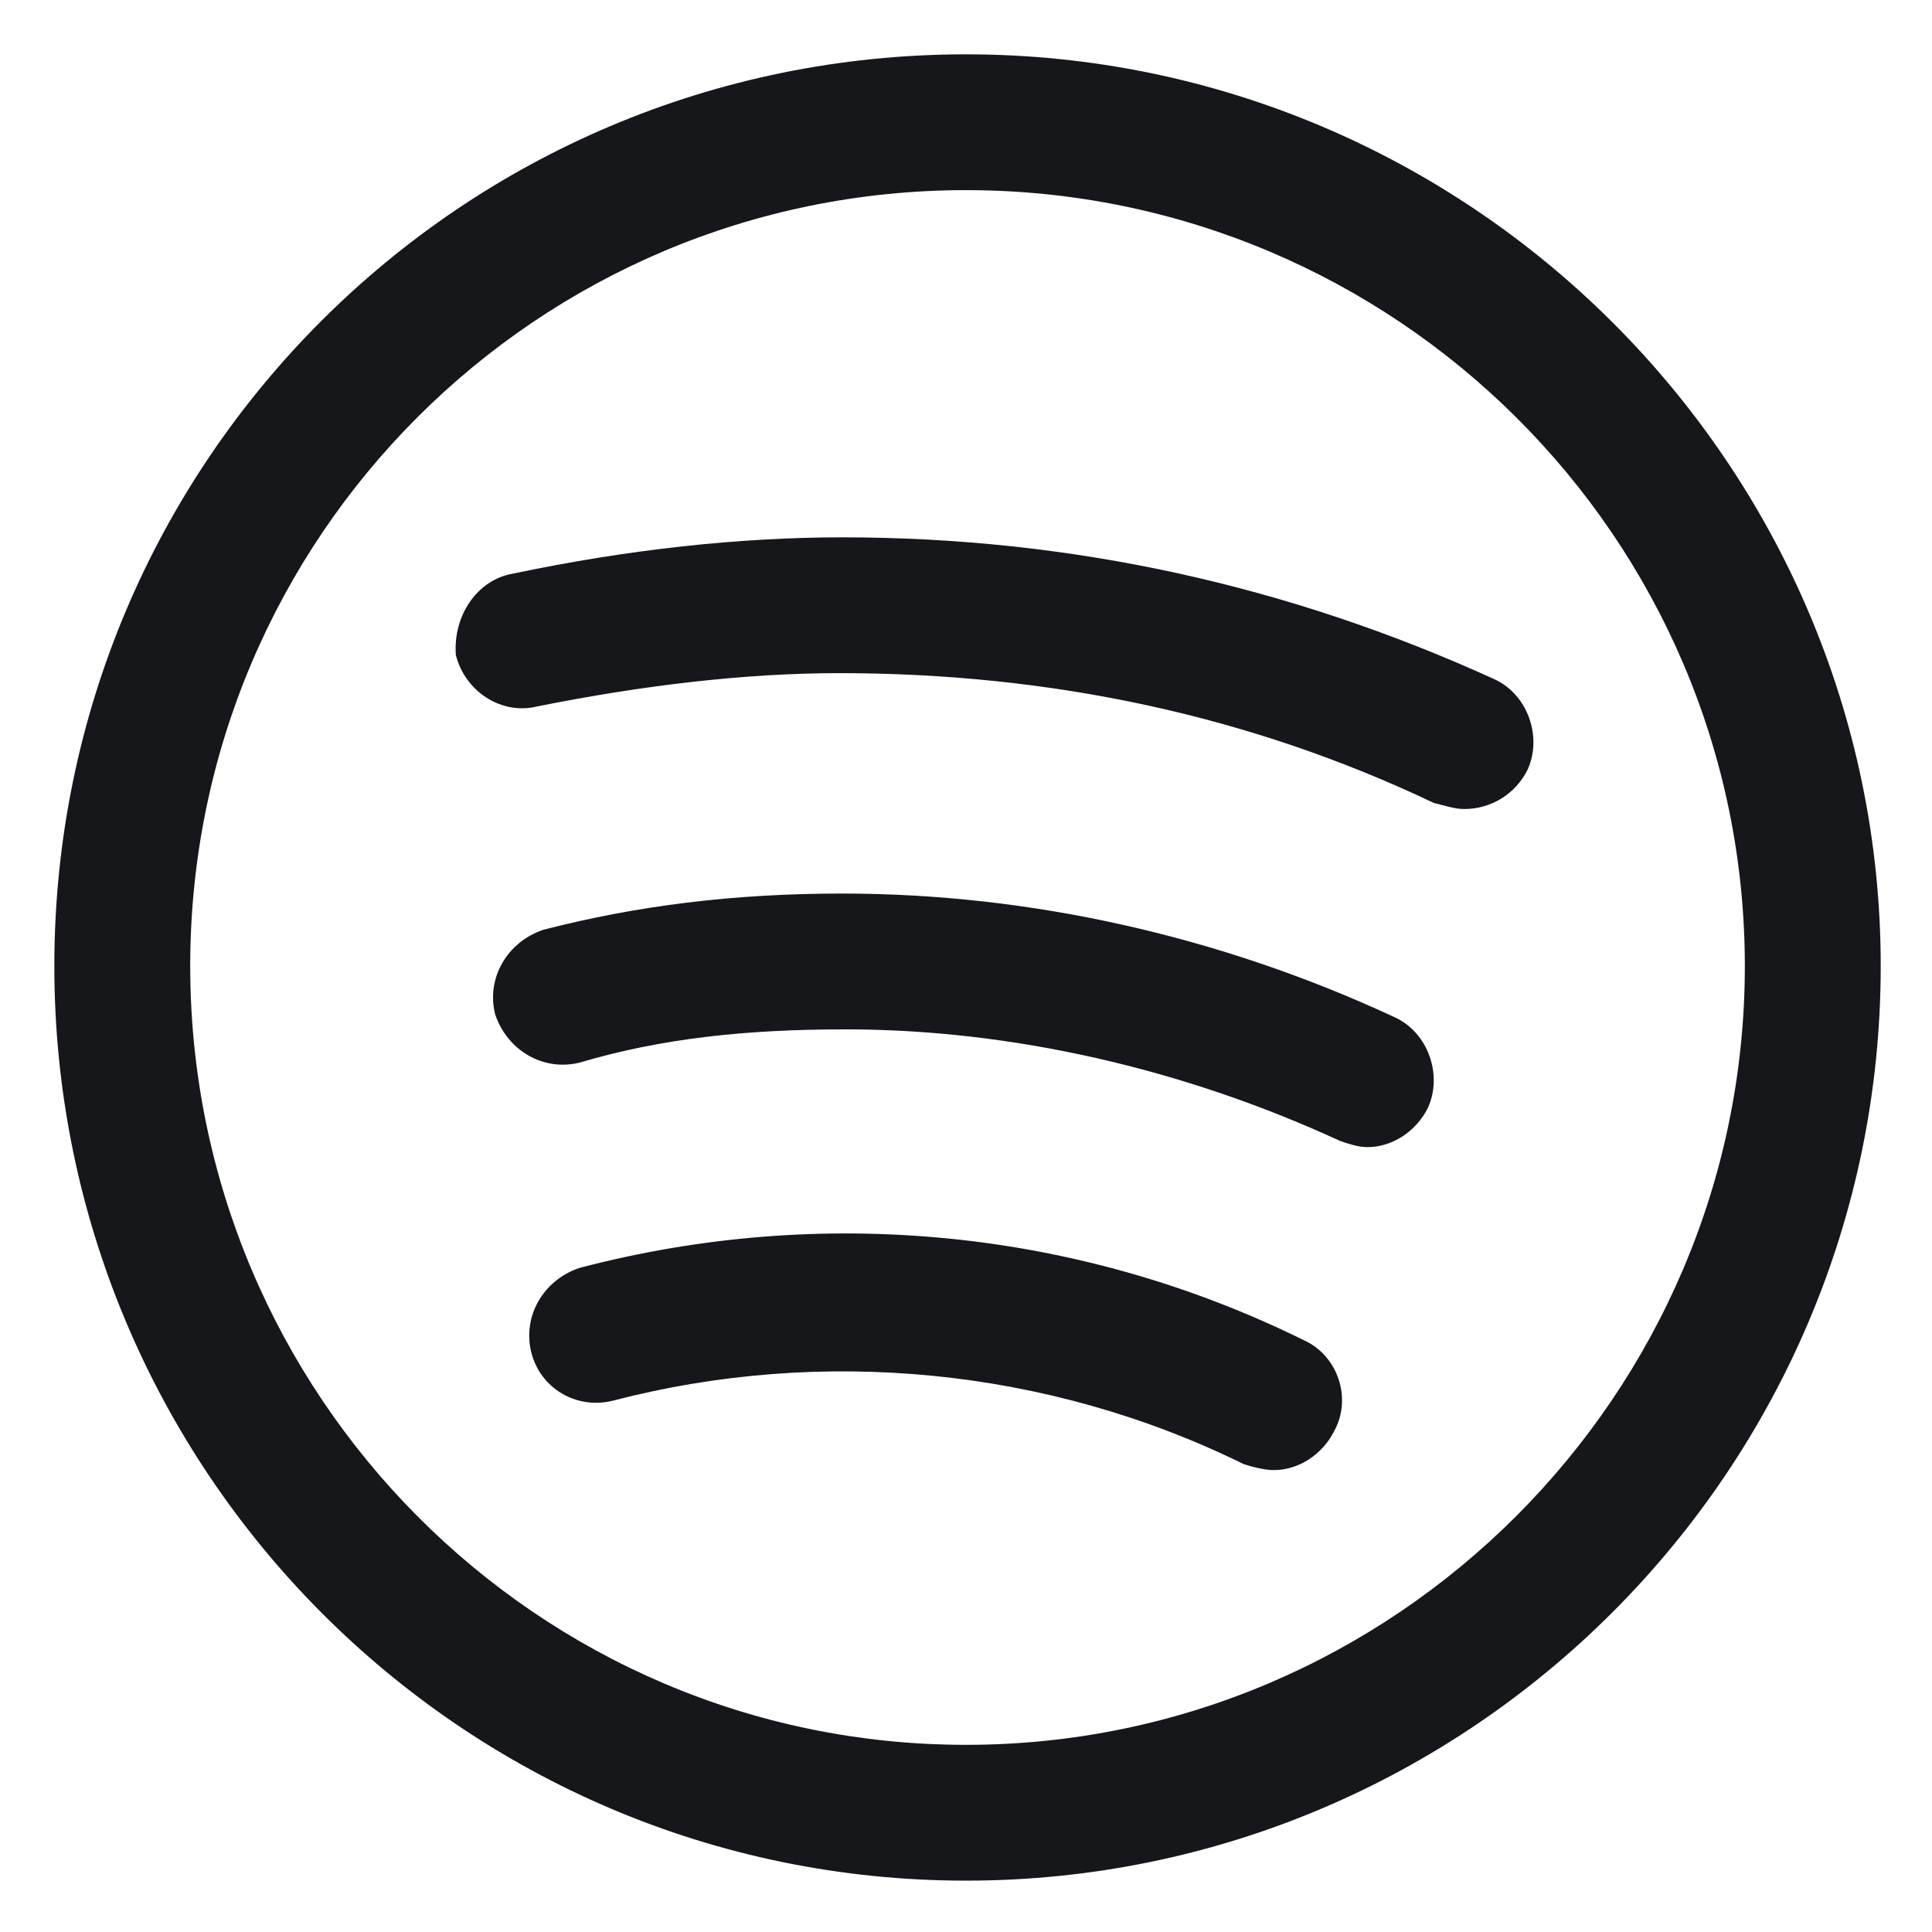 <svg width="24" height="24" viewBox="0 0 24 24" fill="none" xmlns="http://www.w3.org/2000/svg">
<g clip-path="url(#clip0_914_45410)">
<path d="M15.825 18.262C15.713 18.262 15.563 18.225 15.45 18.188C13.013 16.988 10.2 16.725 7.613 17.4C7.163 17.512 6.713 17.25 6.6 16.8C6.488 16.35 6.75 15.9 7.2 15.75C10.2 14.963 13.388 15.262 16.2 16.65C16.613 16.837 16.8 17.363 16.575 17.775C16.425 18.075 16.125 18.262 15.825 18.262Z" fill="#15171A"/>
<path d="M16.988 14.25C16.875 14.25 16.763 14.212 16.651 14.175C14.7 13.275 12.563 12.787 10.501 12.787C9.263 12.787 8.213 12.9 7.2 13.2C6.75 13.312 6.301 13.05 6.151 12.6C6.038 12.15 6.301 11.7 6.75 11.55C7.913 11.25 9.113 11.1 10.463 11.1C12.788 11.1 15.15 11.625 17.326 12.637C17.738 12.825 17.925 13.35 17.738 13.762C17.588 14.062 17.288 14.25 16.988 14.25Z" fill="#15171A"/>
<path d="M18.188 10.05C18.076 10.05 17.963 10.012 17.813 9.975C15.526 8.887 13.051 8.362 10.426 8.362C9.263 8.362 7.988 8.512 6.676 8.775C6.226 8.887 5.776 8.587 5.663 8.137C5.626 7.65 5.926 7.2 6.376 7.125C7.801 6.825 9.188 6.675 10.463 6.675C13.313 6.675 16.013 7.275 18.563 8.437C18.976 8.625 19.163 9.15 18.976 9.562C18.826 9.862 18.526 10.05 18.188 10.05Z" fill="#15171A"/>
<path d="M12 23.362C5.738 23.362 0.675 18.262 0.675 12C0.675 5.737 5.738 0.675 12 0.675C18.263 0.675 23.363 5.775 23.363 12C23.363 18.262 18.263 23.362 12 23.362ZM12 2.362C6.675 2.362 2.363 6.675 2.363 12C2.363 17.325 6.675 21.675 12 21.675C17.325 21.675 21.675 17.325 21.675 12C21.675 6.675 17.325 2.362 12 2.362Z" fill="#15171A"/>
</g>
<defs>
<clipPath id="clip0_914_45410">
<rect width="24" height="24" fill="white"/>
</clipPath>
</defs>
</svg>

